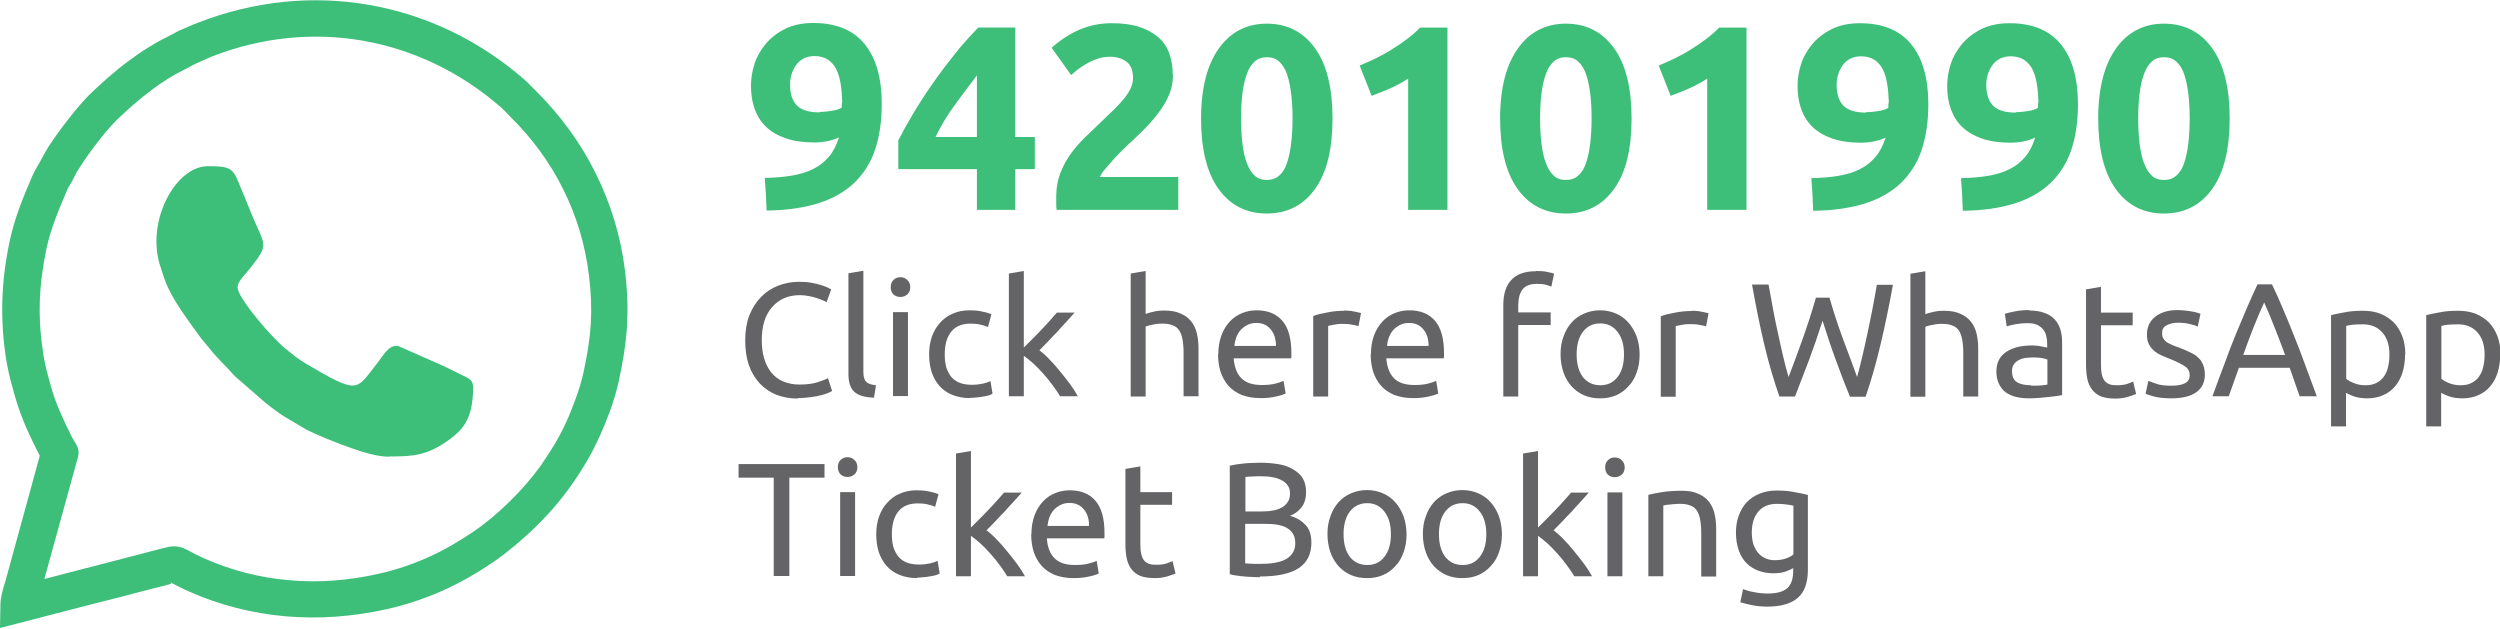 <?xml version="1.0" encoding="UTF-8"?>
<!DOCTYPE svg PUBLIC "-//W3C//DTD SVG 1.1//EN" "http://www.w3.org/Graphics/SVG/1.1/DTD/svg11.dtd">
<!-- Creator: CorelDRAW 2018 (64-Bit) -->
<svg xmlns="http://www.w3.org/2000/svg" xml:space="preserve" width="1.451in" height="0.365in" version="1.1" style="shape-rendering:geometricPrecision; text-rendering:geometricPrecision; image-rendering:optimizeQuality; fill-rule:evenodd; clip-rule:evenodd"
viewBox="0 0 108.76 27.32"
 xmlns:xlink="http://www.w3.org/1999/xlink">
 <defs>
  <style type="text/css">
   <![CDATA[
    .fil0 {fill:#3DBF79}
    .fil1 {fill:#646467}
    .fil2 {fill:#3DBF79;fill-rule:nonzero}
   ]]>
  </style>
 </defs>
 <g id="Layer_x0020_1">
  <path class="fil0" d="M3.38 19.91l-1.45 5.26 1.84 -0.48 0.01 -0c0.55,-0.14 1.16,-0.3 1.77,-0.46 0.5,-0.13 0.99,-0.26 1.42,-0.37l0.05 -0.01 0 0c0.39,-0.1 0.54,-0.14 0.85,-0.06 0.15,0.04 0.25,0.1 0.42,0.19 0.12,0.07 0.3,0.16 0.61,0.3 1.17,0.52 2.4,0.83 3.65,0.94 1.28,0.12 2.6,0.02 3.89,-0.27 0.77,-0.17 1.48,-0.41 2.15,-0.71 0.68,-0.3 1.32,-0.67 1.96,-1.1 0.54,-0.36 1.1,-0.83 1.62,-1.34 0.52,-0.51 0.99,-1.05 1.36,-1.57 0.19,-0.28 0.39,-0.58 0.59,-0.91 0.19,-0.32 0.36,-0.64 0.5,-0.95 0.15,-0.32 0.29,-0.68 0.43,-1.06 0.13,-0.36 0.25,-0.74 0.33,-1.11 0.17,-0.78 0.28,-1.45 0.32,-2.12 0.04,-0.66 0.02,-1.34 -0.08,-2.13 -0.16,-1.32 -0.54,-2.57 -1.11,-3.72 -0.58,-1.17 -1.36,-2.24 -2.32,-3.18 -0.02,-0.02 -0.07,-0.08 -0.16,-0.17 -0.08,-0.08 -0.16,-0.17 -0.26,-0.25 -1.75,-1.52 -3.81,-2.5 -5.99,-2.88 -2.14,-0.37 -4.4,-0.16 -6.59,0.7 -0.06,0.02 -0.18,0.08 -0.29,0.13 -0.1,0.04 -0.2,0.09 -0.34,0.15 -0.09,0.04 -0.17,0.08 -0.26,0.13 -0.1,0.06 -0.21,0.12 -0.32,0.17 -0.47,0.23 -0.94,0.53 -1.39,0.87 -0.55,0.41 -1.08,0.88 -1.55,1.34 -0.2,0.2 -0.45,0.49 -0.71,0.82 -0.32,0.4 -0.62,0.83 -0.82,1.14 -0.07,0.11 -0.12,0.19 -0.16,0.25 -0.04,0.07 -0.08,0.15 -0.13,0.25l-0 -0c-0.07,0.15 -0.12,0.23 -0.17,0.31 -0.06,0.09 -0.11,0.18 -0.14,0.26l-0.02 0.05c-0.35,0.83 -0.68,1.59 -0.88,2.53 -0.16,0.78 -0.26,1.55 -0.28,2.31 -0.02,0.76 0.04,1.53 0.17,2.33 0.08,0.47 0.21,0.93 0.33,1.35l0.02 0.06c0.09,0.33 0.23,0.7 0.39,1.06 0.16,0.37 0.34,0.74 0.51,1.08 0,0 0.05,0.07 0.08,0.13 0.1,0.16 0.19,0.3 0.19,0.52l-0.03 0.21zm13.54 -0.07c1.11,0 1.67,-0.05 2.62,-0.73 0.63,-0.45 0.94,-0.92 1.02,-1.8 0.08,-0.85 0,-0.78 -0.64,-1.1 -0.22,-0.11 -0.4,-0.2 -0.61,-0.3l-1.97 -0.87c-0.43,-0.08 -0.61,0.34 -0.99,0.82 -0.87,1.1 -0.74,1.3 -3.06,-0.07 -0.31,-0.18 -0.61,-0.43 -0.88,-0.65 -0.56,-0.45 -1.85,-1.95 -2.05,-2.53 -0.11,-0.32 0.22,-0.58 0.5,-0.93 0.9,-1.14 0.66,-0.96 0.05,-2.47 -0.19,-0.48 -0.36,-0.88 -0.56,-1.36 -0.23,-0.56 -0.41,-0.64 -1.29,-0.64 -1.43,-0.01 -2.69,2.38 -2.11,4.28 0.07,0.23 0.16,0.49 0.24,0.72 0.3,0.8 0.97,1.67 1.47,2.37 0.13,0.18 0.28,0.34 0.43,0.53 0.39,0.5 0.77,0.82 1.13,1.24l1.3 1.13c0.79,0.64 0.98,0.69 1.74,1.15 0.37,0.22 1.61,0.71 2.04,0.85 0.42,0.15 1.1,0.37 1.62,0.37zm-16.67 5.37l-0 -0 1.48 -5.4c-0.01,-0.02 -0.02,-0.04 -0.03,-0.06 -0.18,-0.36 -0.38,-0.76 -0.56,-1.17 -0.18,-0.42 -0.34,-0.85 -0.46,-1.26l-0.02 -0.06c-0.13,-0.47 -0.28,-0.98 -0.37,-1.52 -0.15,-0.88 -0.21,-1.75 -0.19,-2.62 0.02,-0.87 0.13,-1.73 0.31,-2.6 0.23,-1.08 0.58,-1.91 0.97,-2.82l0.02 -0.05c0.09,-0.2 0.16,-0.33 0.24,-0.46 0.05,-0.08 0.1,-0.16 0.12,-0.21l0 -0c0.05,-0.1 0.11,-0.21 0.18,-0.33 0.08,-0.13 0.14,-0.23 0.19,-0.32 0.22,-0.33 0.55,-0.8 0.91,-1.25 0.29,-0.37 0.6,-0.73 0.85,-0.98 0.51,-0.49 1.08,-1.01 1.71,-1.47 0.53,-0.4 1.09,-0.76 1.65,-1.03 0.1,-0.05 0.17,-0.09 0.23,-0.12 0.15,-0.08 0.28,-0.16 0.46,-0.23 0.08,-0.03 0.18,-0.08 0.28,-0.12 0.09,-0.04 0.18,-0.08 0.36,-0.15 2.48,-0.97 5.03,-1.21 7.46,-0.79 2.47,0.43 4.8,1.53 6.77,3.25 0.12,0.11 0.24,0.22 0.35,0.34 0.01,0.01 0.02,0.02 0.14,0.14 1.07,1.06 1.96,2.27 2.62,3.61 0.65,1.31 1.09,2.73 1.27,4.23 0.11,0.88 0.13,1.64 0.09,2.41 -0.05,0.76 -0.17,1.5 -0.35,2.35 -0.1,0.45 -0.23,0.89 -0.38,1.31 -0.15,0.4 -0.31,0.8 -0.48,1.17 -0.18,0.39 -0.37,0.76 -0.57,1.1 -0.2,0.33 -0.42,0.68 -0.66,1.01 -0.42,0.6 -0.96,1.23 -1.55,1.8 -0.59,0.58 -1.23,1.11 -1.84,1.53 -0.71,0.48 -1.44,0.9 -2.2,1.24 -0.77,0.34 -1.57,0.61 -2.46,0.81 -1.46,0.32 -2.94,0.43 -4.39,0.3 -1.43,-0.13 -2.83,-0.48 -4.16,-1.07 -0.36,-0.16 -0.58,-0.28 -0.72,-0.35 -0.05,-0.03 -0.05,-0.04 -0.07,-0.04 -0.1,-0.03 0.06,0.03 -0.03,0.06l0 0 -0.05 0.01c-0.52,0.13 -0.96,0.25 -1.4,0.36 -0.57,0.15 -1.13,0.3 -1.79,0.46l-4.18 1.08 0.02 -1.05c0.01,-0.32 0.11,-0.64 0.19,-0.9 0.02,-0.06 0.03,-0.11 0.05,-0.15z"/>
  <g id="_1663248292224">
   <path class="fil1" d="M34.7 17.32c-0.34,0 -0.65,-0.06 -0.93,-0.17 -0.28,-0.11 -0.52,-0.28 -0.72,-0.49 -0.2,-0.22 -0.36,-0.48 -0.47,-0.79 -0.11,-0.32 -0.16,-0.68 -0.16,-1.09 0,-0.41 0.06,-0.77 0.18,-1.08 0.13,-0.32 0.3,-0.59 0.51,-0.8 0.21,-0.22 0.46,-0.38 0.74,-0.49 0.28,-0.11 0.58,-0.17 0.9,-0.17 0.2,0 0.38,0.01 0.54,0.04 0.16,0.03 0.3,0.06 0.42,0.1 0.12,0.04 0.22,0.07 0.3,0.11 0.07,0.04 0.13,0.07 0.15,0.08l-0.2 0.56c-0.04,-0.03 -0.1,-0.06 -0.18,-0.09 -0.08,-0.03 -0.17,-0.07 -0.27,-0.1 -0.1,-0.03 -0.21,-0.06 -0.33,-0.08 -0.12,-0.02 -0.24,-0.04 -0.36,-0.04 -0.26,0 -0.49,0.04 -0.7,0.13 -0.21,0.09 -0.38,0.22 -0.53,0.39 -0.15,0.17 -0.26,0.37 -0.34,0.62 -0.07,0.24 -0.11,0.51 -0.11,0.81 0,0.29 0.03,0.55 0.1,0.79 0.07,0.24 0.17,0.44 0.31,0.62 0.14,0.17 0.3,0.3 0.51,0.39 0.21,0.09 0.44,0.14 0.72,0.14 0.31,0 0.57,-0.03 0.78,-0.1 0.21,-0.07 0.36,-0.12 0.46,-0.18l0.18 0.56c-0.03,0.02 -0.09,0.05 -0.18,0.09 -0.08,0.03 -0.19,0.07 -0.32,0.1 -0.13,0.03 -0.27,0.06 -0.44,0.08 -0.17,0.02 -0.35,0.04 -0.55,0.04zm3.32 -0.04c-0.4,-0.01 -0.69,-0.1 -0.86,-0.26 -0.17,-0.16 -0.25,-0.42 -0.25,-0.77l0 -4.38 0.65 -0.11 0 4.39c0,0.11 0.01,0.2 0.03,0.27 0.02,0.07 0.05,0.13 0.09,0.17 0.04,0.04 0.1,0.07 0.17,0.1 0.07,0.02 0.16,0.04 0.26,0.05l-0.09 0.55zm1.48 -0.07l-0.65 0 0 -3.65 0.65 0 0 3.65zm-0.33 -4.31c-0.12,0 -0.22,-0.04 -0.3,-0.11 -0.08,-0.08 -0.12,-0.18 -0.12,-0.32 0,-0.13 0.04,-0.23 0.12,-0.31 0.08,-0.08 0.18,-0.12 0.3,-0.12 0.12,0 0.22,0.04 0.3,0.12 0.08,0.07 0.13,0.18 0.13,0.31 0,0.13 -0.04,0.24 -0.13,0.32 -0.08,0.07 -0.18,0.11 -0.3,0.11zm3.04 4.4c-0.3,0 -0.55,-0.05 -0.78,-0.14 -0.22,-0.09 -0.41,-0.22 -0.56,-0.39 -0.15,-0.17 -0.26,-0.37 -0.34,-0.6 -0.07,-0.23 -0.11,-0.49 -0.11,-0.77 0,-0.28 0.04,-0.54 0.12,-0.77 0.08,-0.23 0.2,-0.44 0.35,-0.6 0.15,-0.17 0.33,-0.31 0.55,-0.4 0.22,-0.1 0.46,-0.15 0.73,-0.15 0.16,0 0.33,0.01 0.49,0.04 0.16,0.03 0.32,0.07 0.47,0.13l-0.15 0.56c-0.1,-0.05 -0.21,-0.08 -0.34,-0.11 -0.13,-0.03 -0.26,-0.04 -0.41,-0.04 -0.37,0 -0.65,0.11 -0.84,0.34 -0.19,0.23 -0.29,0.56 -0.29,1 0,0.2 0.02,0.38 0.06,0.54 0.05,0.16 0.12,0.3 0.21,0.42 0.1,0.12 0.22,0.21 0.37,0.27 0.15,0.06 0.33,0.09 0.55,0.09 0.17,0 0.33,-0.02 0.47,-0.05 0.14,-0.03 0.25,-0.07 0.33,-0.11l0.09 0.55c-0.04,0.02 -0.09,0.05 -0.16,0.07 -0.07,0.02 -0.15,0.04 -0.24,0.05 -0.09,0.02 -0.18,0.03 -0.29,0.04 -0.1,0.01 -0.19,0.02 -0.29,0.02zm3 -2.09c0.14,0.11 0.29,0.24 0.44,0.4 0.16,0.16 0.31,0.33 0.46,0.52 0.15,0.18 0.3,0.37 0.44,0.56 0.14,0.19 0.25,0.36 0.34,0.53l-0.77 0c-0.1,-0.16 -0.21,-0.33 -0.34,-0.5 -0.13,-0.17 -0.26,-0.34 -0.4,-0.49 -0.14,-0.16 -0.28,-0.3 -0.43,-0.44 -0.15,-0.13 -0.28,-0.24 -0.41,-0.33l0 1.76 -0.65 0 0 -5.34 0.65 -0.11 0 3.33c0.11,-0.11 0.24,-0.24 0.37,-0.37 0.14,-0.14 0.27,-0.27 0.4,-0.41 0.13,-0.14 0.26,-0.27 0.37,-0.4 0.12,-0.13 0.22,-0.25 0.3,-0.34l0.77 0c-0.11,0.12 -0.22,0.25 -0.35,0.39 -0.13,0.14 -0.26,0.28 -0.39,0.43 -0.14,0.14 -0.27,0.28 -0.41,0.43 -0.14,0.14 -0.26,0.27 -0.39,0.4zm3.98 2.01l0 -5.34 0.65 -0.11 0 1.87c0.12,-0.05 0.25,-0.08 0.39,-0.11 0.14,-0.03 0.28,-0.04 0.41,-0.04 0.29,0 0.53,0.04 0.72,0.13 0.19,0.08 0.34,0.19 0.46,0.34 0.12,0.15 0.2,0.32 0.25,0.53 0.05,0.21 0.07,0.43 0.07,0.68l0 2.05 -0.65 0 0 -1.91c0,-0.22 -0.02,-0.42 -0.05,-0.58 -0.03,-0.16 -0.08,-0.29 -0.15,-0.39 -0.07,-0.1 -0.16,-0.17 -0.28,-0.21 -0.12,-0.05 -0.26,-0.07 -0.44,-0.07 -0.07,0 -0.14,0 -0.22,0.01 -0.07,0.01 -0.15,0.02 -0.22,0.04 -0.07,0.01 -0.13,0.02 -0.18,0.04 -0.05,0.01 -0.09,0.03 -0.11,0.04l0 3.04 -0.65 0zm3.81 -1.82c0,-0.32 0.05,-0.6 0.14,-0.84 0.09,-0.24 0.22,-0.44 0.37,-0.6 0.15,-0.16 0.33,-0.28 0.53,-0.36 0.2,-0.08 0.41,-0.12 0.62,-0.12 0.49,0 0.87,0.15 1.13,0.46 0.26,0.3 0.39,0.77 0.39,1.4 0,0.03 0,0.07 0,0.11 0,0.04 -0,0.08 -0.01,0.12l-2.5 0c0.03,0.38 0.14,0.67 0.33,0.86 0.19,0.2 0.49,0.3 0.9,0.3 0.23,0 0.42,-0.02 0.58,-0.06 0.16,-0.04 0.28,-0.08 0.36,-0.12l0.09 0.55c-0.08,0.04 -0.22,0.09 -0.42,0.13 -0.2,0.05 -0.42,0.07 -0.67,0.07 -0.32,0 -0.59,-0.05 -0.83,-0.14 -0.23,-0.1 -0.42,-0.23 -0.57,-0.4 -0.15,-0.17 -0.26,-0.37 -0.34,-0.6 -0.07,-0.23 -0.11,-0.49 -0.11,-0.77zm2.51 -0.36c0,-0.3 -0.07,-0.54 -0.22,-0.72 -0.15,-0.19 -0.36,-0.29 -0.63,-0.29 -0.15,0 -0.28,0.03 -0.4,0.09 -0.11,0.06 -0.21,0.13 -0.29,0.22 -0.08,0.09 -0.14,0.2 -0.19,0.32 -0.04,0.12 -0.07,0.25 -0.08,0.37l1.81 0zm2.97 -1.55c0.06,0 0.12,0 0.19,0.01 0.07,0 0.15,0.01 0.22,0.03 0.07,0.01 0.13,0.02 0.19,0.04 0.06,0.01 0.11,0.02 0.13,0.03l-0.11 0.57c-0.05,-0.02 -0.14,-0.04 -0.26,-0.06 -0.12,-0.03 -0.27,-0.04 -0.46,-0.04 -0.12,0 -0.24,0.01 -0.37,0.04 -0.12,0.02 -0.19,0.04 -0.23,0.05l0 3.07 -0.65 0 0 -3.5c0.15,-0.06 0.35,-0.11 0.58,-0.15 0.23,-0.05 0.49,-0.08 0.77,-0.08zm1.16 1.91c0,-0.32 0.05,-0.6 0.14,-0.84 0.09,-0.24 0.22,-0.44 0.37,-0.6 0.15,-0.16 0.33,-0.28 0.53,-0.36 0.2,-0.08 0.41,-0.12 0.62,-0.12 0.49,0 0.87,0.15 1.13,0.46 0.26,0.3 0.39,0.77 0.39,1.4 0,0.03 0,0.07 0,0.11 0,0.04 -0,0.08 -0.01,0.12l-2.5 0c0.03,0.38 0.14,0.67 0.33,0.86 0.19,0.2 0.49,0.3 0.9,0.3 0.23,0 0.42,-0.02 0.58,-0.06 0.16,-0.04 0.28,-0.08 0.36,-0.12l0.09 0.55c-0.08,0.04 -0.22,0.09 -0.42,0.13 -0.2,0.05 -0.42,0.07 -0.67,0.07 -0.32,0 -0.59,-0.05 -0.83,-0.14 -0.23,-0.1 -0.42,-0.23 -0.57,-0.4 -0.15,-0.17 -0.26,-0.37 -0.34,-0.6 -0.07,-0.23 -0.11,-0.49 -0.11,-0.77zm2.51 -0.36c0,-0.3 -0.07,-0.54 -0.22,-0.72 -0.15,-0.19 -0.36,-0.29 -0.63,-0.29 -0.15,0 -0.28,0.03 -0.4,0.09 -0.11,0.06 -0.21,0.13 -0.29,0.22 -0.08,0.09 -0.14,0.2 -0.19,0.32 -0.04,0.12 -0.07,0.25 -0.08,0.37l1.81 0zm4.67 -3.27c0.19,0 0.36,0.01 0.49,0.04 0.14,0.03 0.24,0.05 0.3,0.08l-0.12 0.56c-0.06,-0.03 -0.14,-0.05 -0.24,-0.08 -0.1,-0.03 -0.23,-0.04 -0.38,-0.04 -0.3,0 -0.52,0.08 -0.64,0.25 -0.12,0.16 -0.18,0.39 -0.18,0.67l0 0.32 1.41 0 0 0.55 -1.41 0 0 3.11 -0.65 0 0 -3.98c0,-0.47 0.11,-0.83 0.34,-1.08 0.23,-0.26 0.59,-0.39 1.08,-0.39zm4.51 3.63c0,0.29 -0.04,0.55 -0.13,0.79 -0.08,0.23 -0.2,0.44 -0.36,0.6 -0.15,0.17 -0.33,0.3 -0.54,0.39 -0.21,0.09 -0.44,0.13 -0.69,0.13 -0.25,0 -0.48,-0.04 -0.69,-0.13 -0.21,-0.09 -0.39,-0.22 -0.55,-0.39 -0.15,-0.17 -0.27,-0.37 -0.35,-0.6 -0.08,-0.23 -0.13,-0.5 -0.13,-0.79 0,-0.29 0.04,-0.55 0.13,-0.78 0.08,-0.24 0.2,-0.44 0.35,-0.61 0.15,-0.17 0.34,-0.3 0.55,-0.39 0.21,-0.09 0.44,-0.14 0.69,-0.14 0.25,0 0.48,0.05 0.69,0.14 0.21,0.09 0.39,0.22 0.54,0.39 0.15,0.17 0.27,0.37 0.36,0.61 0.08,0.23 0.13,0.49 0.13,0.78zm-0.68 0c0,-0.41 -0.09,-0.74 -0.28,-0.98 -0.18,-0.24 -0.43,-0.37 -0.75,-0.37 -0.32,0 -0.57,0.12 -0.76,0.37 -0.18,0.24 -0.27,0.56 -0.27,0.98 0,0.41 0.09,0.74 0.27,0.98 0.19,0.24 0.44,0.36 0.76,0.36 0.32,0 0.57,-0.12 0.75,-0.36 0.19,-0.24 0.28,-0.57 0.28,-0.98zm2.95 -1.9c0.06,0 0.12,0 0.19,0.01 0.07,0 0.15,0.01 0.22,0.03 0.07,0.01 0.13,0.02 0.19,0.04 0.06,0.01 0.11,0.02 0.13,0.03l-0.11 0.57c-0.05,-0.02 -0.14,-0.04 -0.26,-0.06 -0.12,-0.03 -0.27,-0.04 -0.46,-0.04 -0.12,0 -0.24,0.01 -0.37,0.04 -0.12,0.02 -0.19,0.04 -0.23,0.05l0 3.07 -0.65 0 0 -3.5c0.15,-0.06 0.35,-0.11 0.58,-0.15 0.23,-0.05 0.49,-0.08 0.77,-0.08zm5.69 0.43c-0.2,0.63 -0.4,1.21 -0.6,1.74 -0.2,0.53 -0.4,1.05 -0.6,1.56l-0.68 0c-0.25,-0.72 -0.47,-1.47 -0.66,-2.27 -0.19,-0.8 -0.36,-1.66 -0.53,-2.6l0.72 0c0.07,0.37 0.13,0.73 0.2,1.1 0.07,0.37 0.14,0.72 0.22,1.07 0.07,0.34 0.15,0.67 0.22,0.98 0.07,0.31 0.15,0.6 0.23,0.87 0.19,-0.49 0.39,-1.03 0.6,-1.62 0.21,-0.59 0.41,-1.2 0.59,-1.83l0.59 0c0.18,0.63 0.38,1.24 0.6,1.83 0.22,0.59 0.42,1.12 0.6,1.62 0.07,-0.26 0.15,-0.55 0.22,-0.86 0.07,-0.31 0.15,-0.64 0.22,-0.98 0.07,-0.35 0.15,-0.7 0.22,-1.07 0.07,-0.37 0.14,-0.74 0.2,-1.1l0.7 0c-0.17,0.94 -0.35,1.8 -0.54,2.6 -0.19,0.8 -0.4,1.55 -0.65,2.27l-0.68 0c-0.21,-0.51 -0.41,-1.03 -0.6,-1.56 -0.2,-0.53 -0.39,-1.11 -0.59,-1.74zm3.82 3.3l0 -5.34 0.65 -0.11 0 1.87c0.12,-0.05 0.25,-0.08 0.39,-0.11 0.14,-0.03 0.28,-0.04 0.41,-0.04 0.29,0 0.53,0.04 0.72,0.13 0.19,0.08 0.34,0.19 0.46,0.34 0.12,0.15 0.2,0.32 0.25,0.53 0.05,0.21 0.07,0.43 0.07,0.68l0 2.05 -0.65 0 0 -1.91c0,-0.22 -0.02,-0.42 -0.05,-0.58 -0.03,-0.16 -0.08,-0.29 -0.15,-0.39 -0.07,-0.1 -0.16,-0.17 -0.28,-0.21 -0.12,-0.05 -0.26,-0.07 -0.44,-0.07 -0.07,0 -0.14,0 -0.22,0.01 -0.07,0.01 -0.15,0.02 -0.22,0.04 -0.07,0.01 -0.13,0.02 -0.18,0.04 -0.05,0.01 -0.09,0.03 -0.11,0.04l0 3.04 -0.65 0zm5.25 -0.47c0.15,0 0.29,-0 0.41,-0.01 0.12,-0.01 0.22,-0.02 0.3,-0.04l0 -1.09c-0.05,-0.02 -0.12,-0.04 -0.23,-0.06 -0.1,-0.02 -0.23,-0.03 -0.38,-0.03 -0.1,0 -0.2,0.01 -0.32,0.02 -0.11,0.01 -0.21,0.04 -0.3,0.09 -0.09,0.04 -0.16,0.1 -0.22,0.18 -0.06,0.07 -0.09,0.18 -0.09,0.3 0,0.23 0.07,0.4 0.22,0.49 0.15,0.09 0.35,0.13 0.61,0.13zm-0.06 -3.27c0.26,0 0.48,0.04 0.66,0.11 0.18,0.07 0.33,0.16 0.44,0.29 0.11,0.12 0.19,0.27 0.24,0.44 0.05,0.17 0.07,0.36 0.07,0.56l0 2.28c-0.06,0.01 -0.14,0.02 -0.24,0.04 -0.1,0.01 -0.21,0.03 -0.34,0.04 -0.13,0.01 -0.26,0.03 -0.41,0.04 -0.15,0.01 -0.29,0.02 -0.44,0.02 -0.21,0 -0.4,-0.02 -0.57,-0.06 -0.17,-0.04 -0.32,-0.11 -0.45,-0.2 -0.13,-0.09 -0.22,-0.22 -0.3,-0.37 -0.07,-0.15 -0.11,-0.33 -0.11,-0.54 0,-0.2 0.04,-0.37 0.12,-0.52 0.08,-0.15 0.2,-0.26 0.34,-0.35 0.14,-0.09 0.3,-0.15 0.49,-0.2 0.19,-0.04 0.38,-0.06 0.59,-0.06 0.07,0 0.13,0 0.2,0.01 0.07,0 0.14,0.01 0.2,0.03 0.07,0.01 0.12,0.02 0.17,0.03 0.05,0.01 0.08,0.02 0.1,0.02l0 -0.18c0,-0.11 -0.01,-0.21 -0.04,-0.32 -0.02,-0.11 -0.07,-0.2 -0.13,-0.28 -0.06,-0.08 -0.15,-0.15 -0.25,-0.2 -0.1,-0.05 -0.24,-0.08 -0.41,-0.08 -0.22,0 -0.41,0.02 -0.57,0.05 -0.16,0.03 -0.28,0.06 -0.36,0.09l-0.08 -0.54c0.08,-0.04 0.22,-0.07 0.42,-0.11 0.2,-0.04 0.41,-0.06 0.64,-0.06zm3.1 0.09l1.38 0 0 0.55 -1.38 0 0 1.69c0,0.18 0.01,0.33 0.04,0.46 0.03,0.12 0.07,0.21 0.13,0.28 0.06,0.07 0.13,0.11 0.21,0.14 0.08,0.03 0.18,0.04 0.3,0.04 0.2,0 0.35,-0.02 0.47,-0.06 0.12,-0.05 0.21,-0.08 0.25,-0.1l0.13 0.54c-0.07,0.03 -0.18,0.07 -0.34,0.12 -0.16,0.05 -0.35,0.08 -0.56,0.08 -0.25,0 -0.45,-0.03 -0.62,-0.09 -0.16,-0.07 -0.29,-0.16 -0.39,-0.29 -0.1,-0.13 -0.17,-0.28 -0.21,-0.46 -0.04,-0.19 -0.06,-0.4 -0.06,-0.65l0 -3.26 0.65 -0.11 0 1.13zm3.07 3.18c0.27,0 0.46,-0.04 0.59,-0.11 0.13,-0.07 0.2,-0.18 0.2,-0.34 0,-0.16 -0.06,-0.29 -0.19,-0.38 -0.13,-0.09 -0.33,-0.2 -0.63,-0.32 -0.14,-0.06 -0.28,-0.11 -0.41,-0.17 -0.13,-0.06 -0.24,-0.13 -0.33,-0.21 -0.09,-0.08 -0.17,-0.18 -0.22,-0.29 -0.06,-0.11 -0.08,-0.25 -0.08,-0.41 0,-0.32 0.12,-0.58 0.36,-0.77 0.24,-0.19 0.56,-0.29 0.98,-0.29 0.1,0 0.21,0.01 0.31,0.02 0.1,0.01 0.2,0.02 0.29,0.04 0.09,0.01 0.17,0.03 0.23,0.05 0.07,0.02 0.12,0.04 0.16,0.05l-0.12 0.56c-0.07,-0.04 -0.18,-0.07 -0.33,-0.11 -0.15,-0.04 -0.33,-0.06 -0.54,-0.06 -0.18,0 -0.34,0.04 -0.48,0.11 -0.14,0.07 -0.2,0.18 -0.2,0.34 0,0.08 0.01,0.15 0.04,0.21 0.03,0.06 0.08,0.12 0.14,0.17 0.07,0.05 0.15,0.09 0.24,0.13 0.09,0.04 0.21,0.09 0.34,0.13 0.17,0.07 0.33,0.13 0.46,0.2 0.14,0.06 0.25,0.13 0.34,0.22 0.1,0.08 0.17,0.19 0.22,0.31 0.05,0.12 0.08,0.26 0.08,0.44 0,0.34 -0.13,0.59 -0.38,0.77 -0.25,0.17 -0.6,0.26 -1.07,0.26 -0.32,0 -0.58,-0.03 -0.76,-0.08 -0.18,-0.05 -0.31,-0.09 -0.37,-0.12l0.12 -0.56c0.07,0.03 0.19,0.07 0.36,0.13 0.16,0.06 0.38,0.08 0.65,0.08zm5.58 0.47c-0.08,-0.21 -0.15,-0.42 -0.22,-0.62 -0.07,-0.21 -0.14,-0.41 -0.22,-0.63l-2.21 0 -0.44 1.24 -0.71 0c0.19,-0.52 0.36,-0.99 0.53,-1.43 0.16,-0.44 0.32,-0.86 0.48,-1.25 0.16,-0.39 0.32,-0.77 0.47,-1.12 0.15,-0.36 0.32,-0.72 0.48,-1.07l0.63 0c0.17,0.35 0.33,0.71 0.48,1.07 0.15,0.36 0.31,0.73 0.46,1.12 0.16,0.39 0.32,0.81 0.48,1.25 0.16,0.44 0.34,0.91 0.53,1.43l-0.74 0zm-0.64 -1.81c-0.15,-0.41 -0.3,-0.8 -0.45,-1.18 -0.15,-0.38 -0.3,-0.75 -0.46,-1.1 -0.16,0.35 -0.32,0.72 -0.47,1.1 -0.15,0.38 -0.29,0.77 -0.44,1.18l1.81 0zm4.54 -0.01c0,-0.43 -0.11,-0.75 -0.32,-0.98 -0.21,-0.23 -0.49,-0.34 -0.84,-0.34 -0.2,0 -0.35,0.01 -0.46,0.02 -0.11,0.01 -0.19,0.03 -0.26,0.05l0 2.3c0.08,0.07 0.19,0.13 0.34,0.19 0.15,0.06 0.31,0.09 0.49,0.09 0.19,0 0.35,-0.03 0.48,-0.1 0.14,-0.07 0.25,-0.16 0.33,-0.28 0.08,-0.12 0.15,-0.26 0.18,-0.42 0.04,-0.16 0.06,-0.34 0.06,-0.53zm0.68 0c0,0.28 -0.04,0.53 -0.11,0.77 -0.07,0.23 -0.18,0.44 -0.32,0.6 -0.14,0.17 -0.31,0.3 -0.52,0.39 -0.2,0.09 -0.43,0.14 -0.7,0.14 -0.21,0 -0.4,-0.03 -0.56,-0.08 -0.16,-0.06 -0.28,-0.11 -0.36,-0.16l0 1.46 -0.65 0 0 -4.84c0.15,-0.04 0.35,-0.08 0.58,-0.12 0.23,-0.05 0.5,-0.07 0.81,-0.07 0.28,0 0.53,0.04 0.76,0.13 0.22,0.09 0.42,0.22 0.58,0.38 0.16,0.16 0.28,0.37 0.37,0.6 0.09,0.23 0.13,0.5 0.13,0.79zm3.46 0c0,-0.43 -0.11,-0.75 -0.32,-0.98 -0.21,-0.23 -0.49,-0.34 -0.84,-0.34 -0.2,0 -0.35,0.01 -0.46,0.02 -0.11,0.01 -0.19,0.03 -0.26,0.05l0 2.3c0.08,0.07 0.19,0.13 0.34,0.19 0.15,0.06 0.31,0.09 0.49,0.09 0.19,0 0.35,-0.03 0.48,-0.1 0.14,-0.07 0.25,-0.16 0.33,-0.28 0.08,-0.12 0.15,-0.26 0.18,-0.42 0.04,-0.16 0.06,-0.34 0.06,-0.53zm0.68 0c0,0.28 -0.04,0.53 -0.11,0.77 -0.07,0.23 -0.18,0.44 -0.32,0.6 -0.14,0.17 -0.31,0.3 -0.52,0.39 -0.2,0.09 -0.43,0.14 -0.7,0.14 -0.21,0 -0.4,-0.03 -0.56,-0.08 -0.16,-0.06 -0.28,-0.11 -0.36,-0.16l0 1.46 -0.65 0 0 -4.84c0.15,-0.04 0.35,-0.08 0.58,-0.12 0.23,-0.05 0.5,-0.07 0.81,-0.07 0.28,0 0.53,0.04 0.76,0.13 0.22,0.09 0.42,0.22 0.58,0.38 0.16,0.16 0.28,0.37 0.37,0.6 0.09,0.23 0.13,0.5 0.13,0.79zm-72.9 4.76l0 0.59 -1.53 0 0 4.28 -0.68 0 0 -4.28 -1.53 0 0 -0.59 3.74 0zm1.33 4.87l-0.65 0 0 -3.65 0.65 0 0 3.65zm-0.33 -4.31c-0.12,0 -0.22,-0.04 -0.3,-0.11 -0.08,-0.08 -0.12,-0.19 -0.12,-0.32 0,-0.13 0.04,-0.23 0.12,-0.31 0.08,-0.08 0.18,-0.12 0.3,-0.12 0.12,0 0.22,0.04 0.3,0.12 0.08,0.07 0.13,0.18 0.13,0.31 0,0.13 -0.04,0.24 -0.13,0.32 -0.08,0.07 -0.18,0.11 -0.3,0.11zm3.04 4.4c-0.3,0 -0.56,-0.05 -0.78,-0.14 -0.22,-0.09 -0.41,-0.22 -0.56,-0.39 -0.15,-0.17 -0.26,-0.37 -0.34,-0.6 -0.07,-0.23 -0.11,-0.49 -0.11,-0.77 0,-0.28 0.04,-0.54 0.12,-0.77 0.08,-0.23 0.2,-0.44 0.35,-0.6 0.15,-0.17 0.33,-0.31 0.55,-0.4 0.22,-0.1 0.46,-0.15 0.73,-0.15 0.16,0 0.33,0.01 0.49,0.04 0.16,0.03 0.32,0.07 0.47,0.13l-0.15 0.55c-0.1,-0.05 -0.21,-0.08 -0.34,-0.11 -0.13,-0.03 -0.26,-0.04 -0.41,-0.04 -0.37,0 -0.65,0.11 -0.84,0.34 -0.19,0.23 -0.29,0.56 -0.29,1 0,0.2 0.02,0.38 0.06,0.54 0.05,0.16 0.12,0.3 0.21,0.42 0.1,0.12 0.22,0.21 0.37,0.27 0.15,0.06 0.33,0.09 0.55,0.09 0.17,0 0.33,-0.02 0.47,-0.05 0.14,-0.03 0.25,-0.07 0.33,-0.11l0.09 0.55c-0.04,0.02 -0.09,0.05 -0.16,0.07 -0.07,0.02 -0.15,0.04 -0.24,0.05 -0.09,0.02 -0.18,0.03 -0.29,0.04 -0.1,0.01 -0.19,0.02 -0.29,0.02zm3 -2.09c0.14,0.11 0.29,0.24 0.44,0.4 0.16,0.16 0.31,0.33 0.46,0.52 0.15,0.18 0.3,0.37 0.44,0.56 0.14,0.19 0.25,0.36 0.34,0.53l-0.77 0c-0.1,-0.16 -0.21,-0.33 -0.34,-0.5 -0.13,-0.17 -0.26,-0.34 -0.4,-0.49 -0.14,-0.16 -0.28,-0.3 -0.43,-0.44 -0.15,-0.13 -0.28,-0.24 -0.41,-0.33l0 1.76 -0.65 0 0 -5.34 0.65 -0.11 0 3.33c0.11,-0.11 0.24,-0.24 0.37,-0.37 0.14,-0.14 0.27,-0.27 0.4,-0.41 0.13,-0.14 0.26,-0.27 0.37,-0.4 0.12,-0.13 0.22,-0.25 0.3,-0.34l0.77 0c-0.11,0.12 -0.22,0.25 -0.35,0.39 -0.13,0.14 -0.26,0.28 -0.39,0.43 -0.14,0.14 -0.27,0.28 -0.41,0.43 -0.14,0.14 -0.26,0.27 -0.39,0.4zm1.96 0.19c0,-0.32 0.05,-0.6 0.14,-0.84 0.09,-0.24 0.22,-0.44 0.37,-0.6 0.15,-0.16 0.33,-0.28 0.53,-0.36 0.2,-0.08 0.41,-0.12 0.62,-0.12 0.49,0 0.87,0.15 1.13,0.46 0.26,0.3 0.39,0.77 0.39,1.4 0,0.03 0,0.07 0,0.11 0,0.04 -0,0.08 -0.01,0.12l-2.5 0c0.03,0.38 0.14,0.67 0.33,0.86 0.19,0.2 0.49,0.3 0.9,0.3 0.23,0 0.42,-0.02 0.58,-0.06 0.16,-0.04 0.28,-0.08 0.36,-0.12l0.09 0.55c-0.08,0.04 -0.22,0.09 -0.42,0.13 -0.2,0.05 -0.42,0.07 -0.67,0.07 -0.32,0 -0.59,-0.05 -0.83,-0.14 -0.23,-0.1 -0.42,-0.23 -0.57,-0.4 -0.15,-0.17 -0.26,-0.37 -0.34,-0.6 -0.07,-0.23 -0.11,-0.49 -0.11,-0.77zm2.51 -0.36c0,-0.3 -0.07,-0.54 -0.22,-0.72 -0.15,-0.19 -0.36,-0.29 -0.63,-0.29 -0.15,0 -0.28,0.03 -0.4,0.09 -0.11,0.06 -0.21,0.13 -0.29,0.22 -0.08,0.09 -0.14,0.2 -0.19,0.32 -0.04,0.12 -0.07,0.25 -0.08,0.37l1.81 0zm2.23 -1.48l1.38 0 0 0.55 -1.38 0 0 1.69c0,0.18 0.01,0.33 0.04,0.46 0.03,0.12 0.07,0.21 0.13,0.28 0.06,0.07 0.13,0.11 0.21,0.14 0.08,0.03 0.18,0.04 0.3,0.04 0.2,0 0.35,-0.02 0.47,-0.06 0.12,-0.05 0.21,-0.08 0.25,-0.1l0.13 0.54c-0.07,0.03 -0.18,0.07 -0.34,0.12 -0.16,0.05 -0.35,0.08 -0.56,0.08 -0.25,0 -0.45,-0.03 -0.62,-0.09 -0.16,-0.07 -0.29,-0.16 -0.39,-0.29 -0.1,-0.13 -0.17,-0.28 -0.21,-0.46 -0.04,-0.19 -0.06,-0.4 -0.06,-0.65l0 -3.26 0.65 -0.11 0 1.13zm5.2 3.7c-0.1,0 -0.21,-0 -0.32,-0.01 -0.11,-0 -0.23,-0.01 -0.34,-0.02 -0.11,-0.01 -0.22,-0.02 -0.34,-0.04 -0.11,-0.01 -0.22,-0.03 -0.31,-0.06l0 -4.72c0.09,-0.02 0.2,-0.04 0.31,-0.06 0.11,-0.01 0.22,-0.03 0.34,-0.04 0.12,-0.01 0.23,-0.02 0.34,-0.02 0.11,-0 0.22,-0.01 0.32,-0.01 0.28,0 0.54,0.02 0.79,0.06 0.25,0.04 0.46,0.11 0.64,0.22 0.18,0.1 0.33,0.23 0.43,0.39 0.1,0.16 0.15,0.37 0.15,0.6 0,0.27 -0.06,0.49 -0.19,0.66 -0.13,0.17 -0.3,0.3 -0.51,0.38 0.29,0.08 0.51,0.22 0.68,0.4 0.17,0.18 0.25,0.44 0.25,0.77 0,0.49 -0.18,0.86 -0.54,1.1 -0.36,0.24 -0.92,0.37 -1.7,0.37zm-0.64 -2.31l0 1.71c0.05,0 0.11,0.01 0.18,0.01 0.06,0 0.13,0.01 0.21,0.01 0.08,0 0.18,0 0.29,0 0.2,0 0.39,-0.01 0.57,-0.04 0.18,-0.03 0.34,-0.07 0.48,-0.14 0.14,-0.07 0.24,-0.16 0.32,-0.27 0.08,-0.12 0.13,-0.26 0.13,-0.44 0,-0.16 -0.03,-0.29 -0.09,-0.4 -0.06,-0.11 -0.15,-0.2 -0.27,-0.27 -0.11,-0.07 -0.25,-0.11 -0.41,-0.14 -0.16,-0.03 -0.34,-0.04 -0.53,-0.04l-0.88 0zm0 -0.55l0.72 0c0.17,0 0.33,-0.01 0.48,-0.04 0.15,-0.02 0.28,-0.07 0.39,-0.13 0.11,-0.06 0.2,-0.14 0.26,-0.24 0.07,-0.1 0.1,-0.22 0.1,-0.37 0,-0.14 -0.03,-0.26 -0.1,-0.35 -0.07,-0.1 -0.16,-0.18 -0.27,-0.23 -0.11,-0.06 -0.25,-0.11 -0.4,-0.13 -0.15,-0.03 -0.32,-0.04 -0.49,-0.04 -0.17,0 -0.31,0 -0.41,0.01 -0.1,0 -0.19,0.01 -0.27,0.02l0 1.5zm7.02 0.99c0,0.29 -0.04,0.55 -0.13,0.79 -0.08,0.23 -0.2,0.44 -0.36,0.6 -0.15,0.17 -0.33,0.3 -0.54,0.39 -0.21,0.09 -0.44,0.13 -0.69,0.13 -0.25,0 -0.48,-0.04 -0.69,-0.13 -0.21,-0.09 -0.39,-0.22 -0.55,-0.39 -0.15,-0.17 -0.27,-0.37 -0.35,-0.6 -0.08,-0.23 -0.13,-0.5 -0.13,-0.79 0,-0.29 0.04,-0.55 0.13,-0.78 0.08,-0.24 0.2,-0.44 0.35,-0.61 0.15,-0.17 0.34,-0.3 0.55,-0.39 0.21,-0.09 0.44,-0.14 0.69,-0.14 0.25,0 0.48,0.05 0.69,0.14 0.21,0.09 0.39,0.22 0.54,0.39 0.15,0.17 0.27,0.37 0.36,0.61 0.08,0.23 0.13,0.49 0.13,0.78zm-0.68 0c0,-0.41 -0.09,-0.74 -0.28,-0.98 -0.18,-0.24 -0.43,-0.37 -0.75,-0.37 -0.32,0 -0.57,0.12 -0.76,0.37 -0.18,0.24 -0.27,0.56 -0.27,0.98 0,0.41 0.09,0.74 0.27,0.98 0.19,0.24 0.44,0.36 0.76,0.36 0.32,0 0.57,-0.12 0.75,-0.36 0.19,-0.24 0.28,-0.57 0.28,-0.98zm4.83 0c0,0.29 -0.04,0.55 -0.13,0.79 -0.08,0.23 -0.2,0.44 -0.36,0.6 -0.15,0.17 -0.33,0.3 -0.54,0.39 -0.21,0.09 -0.44,0.13 -0.69,0.13 -0.25,0 -0.48,-0.04 -0.69,-0.13 -0.21,-0.09 -0.39,-0.22 -0.55,-0.39 -0.15,-0.17 -0.27,-0.37 -0.35,-0.6 -0.08,-0.23 -0.13,-0.5 -0.13,-0.79 0,-0.29 0.04,-0.55 0.13,-0.78 0.08,-0.24 0.2,-0.44 0.35,-0.61 0.15,-0.17 0.34,-0.3 0.55,-0.39 0.21,-0.09 0.44,-0.14 0.69,-0.14 0.25,0 0.48,0.05 0.69,0.14 0.21,0.09 0.39,0.22 0.54,0.39 0.15,0.17 0.27,0.37 0.36,0.61 0.08,0.23 0.13,0.49 0.13,0.78zm-0.68 0c0,-0.41 -0.09,-0.74 -0.28,-0.98 -0.18,-0.24 -0.43,-0.37 -0.75,-0.37 -0.32,0 -0.57,0.12 -0.76,0.37 -0.18,0.24 -0.27,0.56 -0.27,0.98 0,0.41 0.09,0.74 0.27,0.98 0.19,0.24 0.44,0.36 0.76,0.36 0.32,0 0.57,-0.12 0.75,-0.36 0.19,-0.24 0.28,-0.57 0.28,-0.98zm2.92 -0.18c0.14,0.11 0.29,0.24 0.44,0.4 0.16,0.16 0.31,0.33 0.46,0.52 0.15,0.18 0.3,0.37 0.44,0.56 0.14,0.19 0.25,0.36 0.34,0.53l-0.77 0c-0.1,-0.16 -0.21,-0.33 -0.34,-0.5 -0.13,-0.17 -0.26,-0.34 -0.4,-0.49 -0.14,-0.16 -0.28,-0.3 -0.43,-0.44 -0.15,-0.13 -0.28,-0.24 -0.41,-0.33l0 1.76 -0.65 0 0 -5.34 0.65 -0.11 0 3.33c0.11,-0.11 0.24,-0.24 0.37,-0.37 0.14,-0.14 0.27,-0.27 0.4,-0.41 0.13,-0.14 0.26,-0.27 0.37,-0.4 0.12,-0.13 0.22,-0.25 0.3,-0.34l0.77 0c-0.11,0.12 -0.22,0.25 -0.35,0.39 -0.13,0.14 -0.26,0.28 -0.39,0.43 -0.14,0.14 -0.27,0.28 -0.41,0.43 -0.14,0.14 -0.26,0.27 -0.39,0.4zm3 2.01l-0.65 0 0 -3.65 0.65 0 0 3.65zm-0.33 -4.31c-0.12,0 -0.22,-0.04 -0.3,-0.11 -0.08,-0.08 -0.12,-0.19 -0.12,-0.32 0,-0.13 0.04,-0.23 0.12,-0.31 0.08,-0.08 0.18,-0.12 0.3,-0.12 0.12,0 0.22,0.04 0.3,0.12 0.08,0.07 0.13,0.18 0.13,0.31 0,0.13 -0.04,0.24 -0.13,0.32 -0.08,0.07 -0.18,0.11 -0.3,0.11zm1.45 0.77c0.15,-0.04 0.35,-0.08 0.6,-0.12 0.25,-0.04 0.53,-0.06 0.86,-0.06 0.29,0 0.53,0.04 0.72,0.13 0.19,0.08 0.34,0.19 0.46,0.34 0.12,0.15 0.2,0.32 0.25,0.53 0.05,0.21 0.07,0.43 0.07,0.68l0 2.05 -0.65 0 0 -1.91c0,-0.22 -0.02,-0.42 -0.05,-0.58 -0.03,-0.16 -0.08,-0.29 -0.15,-0.39 -0.07,-0.1 -0.16,-0.17 -0.28,-0.21 -0.12,-0.05 -0.26,-0.07 -0.44,-0.07 -0.07,0 -0.14,0 -0.22,0.01 -0.07,0 -0.15,0.01 -0.22,0.02 -0.07,0 -0.13,0.01 -0.18,0.02 -0.05,0.01 -0.09,0.02 -0.11,0.02l0 3.08 -0.65 0 0 -3.55zm6.32 3.18c-0.06,0.04 -0.17,0.09 -0.33,0.15 -0.16,0.06 -0.35,0.08 -0.56,0.08 -0.22,0 -0.43,-0.04 -0.63,-0.11 -0.19,-0.07 -0.36,-0.18 -0.51,-0.32 -0.15,-0.15 -0.26,-0.33 -0.34,-0.55 -0.08,-0.22 -0.13,-0.48 -0.13,-0.79 0,-0.27 0.04,-0.51 0.12,-0.73 0.08,-0.22 0.19,-0.42 0.34,-0.58 0.15,-0.16 0.34,-0.29 0.56,-0.38 0.22,-0.09 0.47,-0.14 0.74,-0.14 0.3,0 0.57,0.02 0.79,0.07 0.23,0.04 0.42,0.08 0.58,0.12l0 3.26c0,0.56 -0.15,0.97 -0.44,1.22 -0.29,0.25 -0.73,0.38 -1.32,0.38 -0.23,0 -0.45,-0.02 -0.65,-0.06 -0.2,-0.04 -0.38,-0.08 -0.53,-0.13l0.12 -0.57c0.13,0.05 0.29,0.1 0.48,0.13 0.19,0.04 0.39,0.06 0.6,0.06 0.39,0 0.67,-0.08 0.84,-0.23 0.17,-0.15 0.26,-0.4 0.26,-0.74l0 -0.15zm-0.01 -2.71c-0.07,-0.02 -0.15,-0.04 -0.27,-0.05 -0.11,-0.02 -0.26,-0.03 -0.44,-0.03 -0.35,0 -0.62,0.11 -0.81,0.34 -0.19,0.23 -0.28,0.53 -0.28,0.91 0,0.21 0.03,0.39 0.08,0.54 0.06,0.15 0.13,0.27 0.22,0.37 0.09,0.1 0.2,0.17 0.32,0.22 0.12,0.05 0.25,0.07 0.37,0.07 0.17,0 0.33,-0.02 0.48,-0.07 0.15,-0.05 0.26,-0.11 0.34,-0.18l0 -2.14z"/>
   <path class="fil2" d="M35.65 4.85c0.18,0 0.36,-0.02 0.55,-0.05 0.19,-0.03 0.33,-0.08 0.42,-0.14l0 -0.1c0,-0.03 0,-0.06 0.01,-0.09 0,-0.03 0.01,-0.06 0.01,-0.08 -0.01,-0.27 -0.03,-0.53 -0.07,-0.77 -0.04,-0.24 -0.1,-0.45 -0.19,-0.63 -0.09,-0.18 -0.22,-0.32 -0.37,-0.42 -0.16,-0.1 -0.35,-0.15 -0.58,-0.15 -0.18,0 -0.34,0.04 -0.48,0.11 -0.14,0.08 -0.25,0.18 -0.33,0.3 -0.08,0.12 -0.15,0.26 -0.19,0.4 -0.04,0.15 -0.06,0.29 -0.06,0.42 0,0.41 0.1,0.72 0.3,0.92 0.2,0.2 0.53,0.3 0.99,0.3zm0.84 1.11c-0.16,0.08 -0.34,0.13 -0.53,0.17 -0.19,0.03 -0.36,0.05 -0.5,0.05 -0.5,0 -0.92,-0.06 -1.27,-0.18 -0.35,-0.12 -0.64,-0.29 -0.86,-0.5 -0.23,-0.22 -0.39,-0.48 -0.5,-0.78 -0.11,-0.31 -0.16,-0.64 -0.16,-1.01 0,-0.31 0.05,-0.62 0.15,-0.94 0.1,-0.32 0.27,-0.61 0.49,-0.88 0.22,-0.26 0.5,-0.48 0.84,-0.65 0.34,-0.17 0.75,-0.26 1.23,-0.26 0.98,0 1.73,0.3 2.23,0.91 0.5,0.61 0.75,1.48 0.75,2.62 0,0.75 -0.1,1.41 -0.29,1.98 -0.19,0.57 -0.5,1.05 -0.9,1.44 -0.41,0.39 -0.93,0.69 -1.56,0.89 -0.63,0.2 -1.39,0.31 -2.26,0.32 -0.01,-0.24 -0.02,-0.48 -0.03,-0.71 -0.02,-0.23 -0.03,-0.47 -0.05,-0.71 0.44,-0.01 0.83,-0.04 1.18,-0.1 0.35,-0.06 0.66,-0.15 0.93,-0.29 0.27,-0.13 0.49,-0.31 0.68,-0.53 0.19,-0.22 0.33,-0.5 0.44,-0.84zm6.01 -2.7c-0.3,0.39 -0.61,0.81 -0.95,1.27 -0.34,0.46 -0.62,0.93 -0.85,1.41l1.8 0 0 -2.68zm1.67 -2.08l0 4.76 0.85 0 0 1.4 -0.85 0 0 1.77 -1.67 0 0 -1.77 -3.42 0 0 -1.25c0.17,-0.34 0.38,-0.72 0.63,-1.14 0.25,-0.42 0.53,-0.86 0.84,-1.3 0.31,-0.45 0.64,-0.88 0.98,-1.31 0.34,-0.43 0.69,-0.81 1.03,-1.16l1.61 0zm6.86 2.08c0,0.29 -0.06,0.57 -0.17,0.84 -0.11,0.27 -0.26,0.52 -0.45,0.77 -0.18,0.25 -0.39,0.49 -0.62,0.72 -0.23,0.23 -0.45,0.45 -0.68,0.65 -0.11,0.11 -0.24,0.23 -0.37,0.36 -0.13,0.13 -0.26,0.27 -0.38,0.41 -0.12,0.14 -0.23,0.27 -0.33,0.38 -0.1,0.12 -0.15,0.22 -0.18,0.29l3.41 0 0 1.43 -5.29 0c-0.02,-0.08 -0.02,-0.19 -0.02,-0.32 0,-0.13 0,-0.22 0,-0.27 0,-0.37 0.06,-0.7 0.18,-1.01 0.12,-0.31 0.27,-0.59 0.46,-0.85 0.19,-0.26 0.41,-0.51 0.65,-0.74 0.24,-0.23 0.48,-0.46 0.72,-0.69 0.18,-0.18 0.35,-0.34 0.52,-0.5 0.16,-0.16 0.3,-0.31 0.42,-0.46 0.12,-0.15 0.22,-0.3 0.29,-0.45 0.07,-0.15 0.1,-0.3 0.1,-0.45 0,-0.34 -0.1,-0.57 -0.29,-0.71 -0.19,-0.14 -0.43,-0.21 -0.71,-0.21 -0.21,0 -0.4,0.03 -0.58,0.1 -0.18,0.06 -0.34,0.14 -0.49,0.23 -0.15,0.09 -0.28,0.18 -0.38,0.26 -0.11,0.09 -0.19,0.16 -0.24,0.21l-0.85 -1.19c0.34,-0.31 0.73,-0.57 1.17,-0.77 0.45,-0.2 0.93,-0.3 1.44,-0.3 0.47,0 0.87,0.05 1.2,0.16 0.34,0.11 0.61,0.26 0.83,0.45 0.22,0.19 0.38,0.43 0.48,0.71 0.1,0.28 0.15,0.59 0.15,0.94zm6.94 1.87c0,1.34 -0.25,2.36 -0.76,3.07 -0.51,0.71 -1.21,1.07 -2.1,1.07 -0.89,0 -1.59,-0.36 -2.1,-1.07 -0.51,-0.71 -0.76,-1.74 -0.76,-3.07 0,-0.66 0.07,-1.25 0.2,-1.76 0.13,-0.51 0.33,-0.94 0.58,-1.29 0.25,-0.35 0.55,-0.62 0.9,-0.8 0.35,-0.18 0.74,-0.27 1.18,-0.27 0.89,0 1.59,0.36 2.1,1.07 0.51,0.71 0.76,1.73 0.76,3.06zm-1.74 0c0,-0.4 -0.02,-0.76 -0.06,-1.08 -0.04,-0.32 -0.1,-0.6 -0.18,-0.84 -0.08,-0.24 -0.2,-0.42 -0.34,-0.55 -0.14,-0.13 -0.32,-0.19 -0.54,-0.19 -0.21,0 -0.39,0.06 -0.53,0.19 -0.14,0.13 -0.26,0.31 -0.34,0.55 -0.09,0.24 -0.15,0.52 -0.19,0.84 -0.04,0.32 -0.06,0.69 -0.06,1.08 0,0.4 0.02,0.76 0.06,1.09 0.04,0.33 0.1,0.61 0.19,0.85 0.09,0.24 0.2,0.42 0.34,0.55 0.14,0.13 0.32,0.19 0.53,0.19 0.21,0 0.39,-0.06 0.54,-0.19 0.15,-0.13 0.26,-0.31 0.34,-0.55 0.08,-0.24 0.14,-0.52 0.18,-0.85 0.04,-0.33 0.06,-0.69 0.06,-1.09zm2.93 -2.3c0.22,-0.09 0.45,-0.2 0.69,-0.31 0.24,-0.12 0.48,-0.25 0.7,-0.39 0.23,-0.14 0.45,-0.29 0.66,-0.45 0.21,-0.16 0.4,-0.32 0.57,-0.5l1.19 0 0 7.93 -1.71 0 0 -5.71c-0.23,0.15 -0.48,0.29 -0.77,0.42 -0.28,0.13 -0.56,0.23 -0.82,0.33l-0.52 -1.32zm11.82 2.3c0,1.34 -0.25,2.36 -0.76,3.07 -0.51,0.71 -1.21,1.07 -2.1,1.07 -0.89,0 -1.59,-0.36 -2.1,-1.07 -0.51,-0.71 -0.76,-1.74 -0.76,-3.07 0,-0.66 0.07,-1.25 0.2,-1.76 0.13,-0.51 0.33,-0.94 0.58,-1.29 0.25,-0.35 0.55,-0.62 0.9,-0.8 0.35,-0.18 0.74,-0.27 1.18,-0.27 0.89,0 1.59,0.36 2.1,1.07 0.51,0.71 0.76,1.73 0.76,3.06zm-1.74 0c0,-0.4 -0.02,-0.76 -0.06,-1.08 -0.04,-0.32 -0.1,-0.6 -0.18,-0.84 -0.08,-0.24 -0.2,-0.42 -0.34,-0.55 -0.14,-0.13 -0.32,-0.19 -0.54,-0.19 -0.21,0 -0.39,0.06 -0.53,0.19 -0.14,0.13 -0.26,0.31 -0.34,0.55 -0.09,0.24 -0.15,0.52 -0.19,0.84 -0.04,0.32 -0.06,0.69 -0.06,1.08 0,0.4 0.02,0.76 0.06,1.09 0.04,0.33 0.1,0.61 0.19,0.85 0.09,0.24 0.2,0.42 0.34,0.55 0.14,0.13 0.32,0.19 0.53,0.19 0.21,0 0.39,-0.06 0.54,-0.19 0.15,-0.13 0.26,-0.31 0.34,-0.55 0.08,-0.24 0.14,-0.52 0.18,-0.85 0.04,-0.33 0.06,-0.69 0.06,-1.09zm2.93 -2.3c0.22,-0.09 0.45,-0.2 0.69,-0.31 0.24,-0.12 0.48,-0.25 0.7,-0.39 0.23,-0.14 0.45,-0.29 0.66,-0.45 0.21,-0.16 0.4,-0.32 0.57,-0.5l1.19 0 0 7.93 -1.71 0 0 -5.71c-0.23,0.15 -0.48,0.29 -0.77,0.42 -0.28,0.13 -0.56,0.23 -0.82,0.33l-0.52 -1.32zm9.01 2.03c0.18,0 0.36,-0.02 0.55,-0.05 0.19,-0.03 0.33,-0.08 0.42,-0.14l0 -0.1c0,-0.03 0,-0.06 0.01,-0.09 0,-0.03 0.01,-0.06 0.01,-0.08 -0.01,-0.27 -0.03,-0.53 -0.07,-0.77 -0.04,-0.24 -0.1,-0.45 -0.19,-0.63 -0.09,-0.18 -0.22,-0.32 -0.37,-0.42 -0.16,-0.1 -0.35,-0.15 -0.58,-0.15 -0.18,0 -0.34,0.04 -0.48,0.11 -0.14,0.08 -0.25,0.18 -0.33,0.3 -0.08,0.12 -0.15,0.26 -0.19,0.4 -0.04,0.15 -0.06,0.29 -0.06,0.42 0,0.41 0.1,0.72 0.3,0.92 0.2,0.2 0.53,0.3 0.99,0.3zm0.84 1.11c-0.16,0.08 -0.34,0.13 -0.53,0.17 -0.19,0.03 -0.36,0.05 -0.5,0.05 -0.5,0 -0.92,-0.06 -1.27,-0.18 -0.35,-0.12 -0.64,-0.29 -0.86,-0.5 -0.23,-0.22 -0.39,-0.48 -0.5,-0.78 -0.11,-0.31 -0.16,-0.64 -0.16,-1.01 0,-0.31 0.05,-0.62 0.15,-0.94 0.1,-0.32 0.27,-0.61 0.49,-0.88 0.22,-0.26 0.5,-0.48 0.84,-0.65 0.34,-0.17 0.75,-0.26 1.23,-0.26 0.98,0 1.73,0.3 2.23,0.91 0.5,0.61 0.75,1.48 0.75,2.62 0,0.75 -0.1,1.41 -0.29,1.98 -0.19,0.57 -0.5,1.05 -0.9,1.44 -0.41,0.39 -0.93,0.69 -1.56,0.89 -0.63,0.2 -1.39,0.31 -2.26,0.32 -0.01,-0.24 -0.02,-0.48 -0.03,-0.71 -0.02,-0.23 -0.03,-0.47 -0.05,-0.71 0.44,-0.01 0.83,-0.04 1.18,-0.1 0.35,-0.06 0.66,-0.15 0.93,-0.29 0.27,-0.13 0.49,-0.31 0.68,-0.53 0.19,-0.22 0.33,-0.5 0.44,-0.84zm5.67 -1.11c0.18,0 0.36,-0.02 0.55,-0.05 0.19,-0.03 0.33,-0.08 0.42,-0.14l0 -0.1c0,-0.03 0,-0.06 0.01,-0.09 0,-0.03 0.01,-0.06 0.01,-0.08 -0.01,-0.27 -0.03,-0.53 -0.07,-0.77 -0.04,-0.24 -0.1,-0.45 -0.19,-0.63 -0.09,-0.18 -0.22,-0.32 -0.37,-0.42 -0.16,-0.1 -0.35,-0.15 -0.58,-0.15 -0.18,0 -0.34,0.04 -0.48,0.11 -0.14,0.08 -0.25,0.18 -0.33,0.3 -0.08,0.12 -0.15,0.26 -0.19,0.4 -0.04,0.15 -0.06,0.29 -0.06,0.42 0,0.41 0.1,0.72 0.3,0.92 0.2,0.2 0.53,0.3 0.99,0.3zm0.84 1.11c-0.16,0.08 -0.34,0.13 -0.53,0.17 -0.19,0.03 -0.36,0.05 -0.5,0.05 -0.5,0 -0.92,-0.06 -1.27,-0.18 -0.35,-0.12 -0.64,-0.29 -0.86,-0.5 -0.23,-0.22 -0.39,-0.48 -0.5,-0.78 -0.11,-0.31 -0.16,-0.64 -0.16,-1.01 0,-0.31 0.05,-0.62 0.15,-0.94 0.1,-0.32 0.27,-0.61 0.49,-0.88 0.22,-0.26 0.5,-0.48 0.84,-0.65 0.34,-0.17 0.75,-0.26 1.23,-0.26 0.98,0 1.73,0.3 2.23,0.91 0.5,0.61 0.75,1.48 0.75,2.62 0,0.75 -0.1,1.41 -0.29,1.98 -0.19,0.57 -0.5,1.05 -0.9,1.44 -0.41,0.39 -0.93,0.69 -1.56,0.89 -0.63,0.2 -1.39,0.31 -2.26,0.32 -0.01,-0.24 -0.02,-0.48 -0.03,-0.71 -0.02,-0.23 -0.03,-0.47 -0.05,-0.71 0.44,-0.01 0.83,-0.04 1.18,-0.1 0.35,-0.06 0.66,-0.15 0.93,-0.29 0.27,-0.13 0.49,-0.31 0.68,-0.53 0.19,-0.22 0.33,-0.5 0.44,-0.84zm8.47 -0.84c0,1.34 -0.25,2.36 -0.76,3.07 -0.51,0.71 -1.21,1.07 -2.1,1.07 -0.89,0 -1.59,-0.36 -2.1,-1.07 -0.51,-0.71 -0.76,-1.74 -0.76,-3.07 0,-0.66 0.07,-1.25 0.2,-1.76 0.13,-0.51 0.33,-0.94 0.58,-1.29 0.25,-0.35 0.55,-0.62 0.9,-0.8 0.35,-0.18 0.74,-0.27 1.18,-0.27 0.89,0 1.59,0.36 2.1,1.07 0.51,0.71 0.76,1.73 0.76,3.06zm-1.74 0c0,-0.4 -0.02,-0.76 -0.06,-1.08 -0.04,-0.32 -0.1,-0.6 -0.18,-0.84 -0.08,-0.24 -0.2,-0.42 -0.34,-0.55 -0.14,-0.13 -0.32,-0.19 -0.54,-0.19 -0.21,0 -0.39,0.06 -0.53,0.19 -0.14,0.13 -0.26,0.31 -0.34,0.55 -0.09,0.24 -0.15,0.52 -0.19,0.84 -0.04,0.32 -0.06,0.69 -0.06,1.08 0,0.4 0.02,0.76 0.06,1.09 0.04,0.33 0.1,0.61 0.19,0.85 0.09,0.24 0.2,0.42 0.34,0.55 0.14,0.13 0.32,0.19 0.53,0.19 0.21,0 0.39,-0.06 0.54,-0.19 0.15,-0.13 0.26,-0.31 0.34,-0.55 0.08,-0.24 0.14,-0.52 0.18,-0.85 0.04,-0.33 0.06,-0.69 0.06,-1.09z"/>
  </g>
 </g>
</svg>

